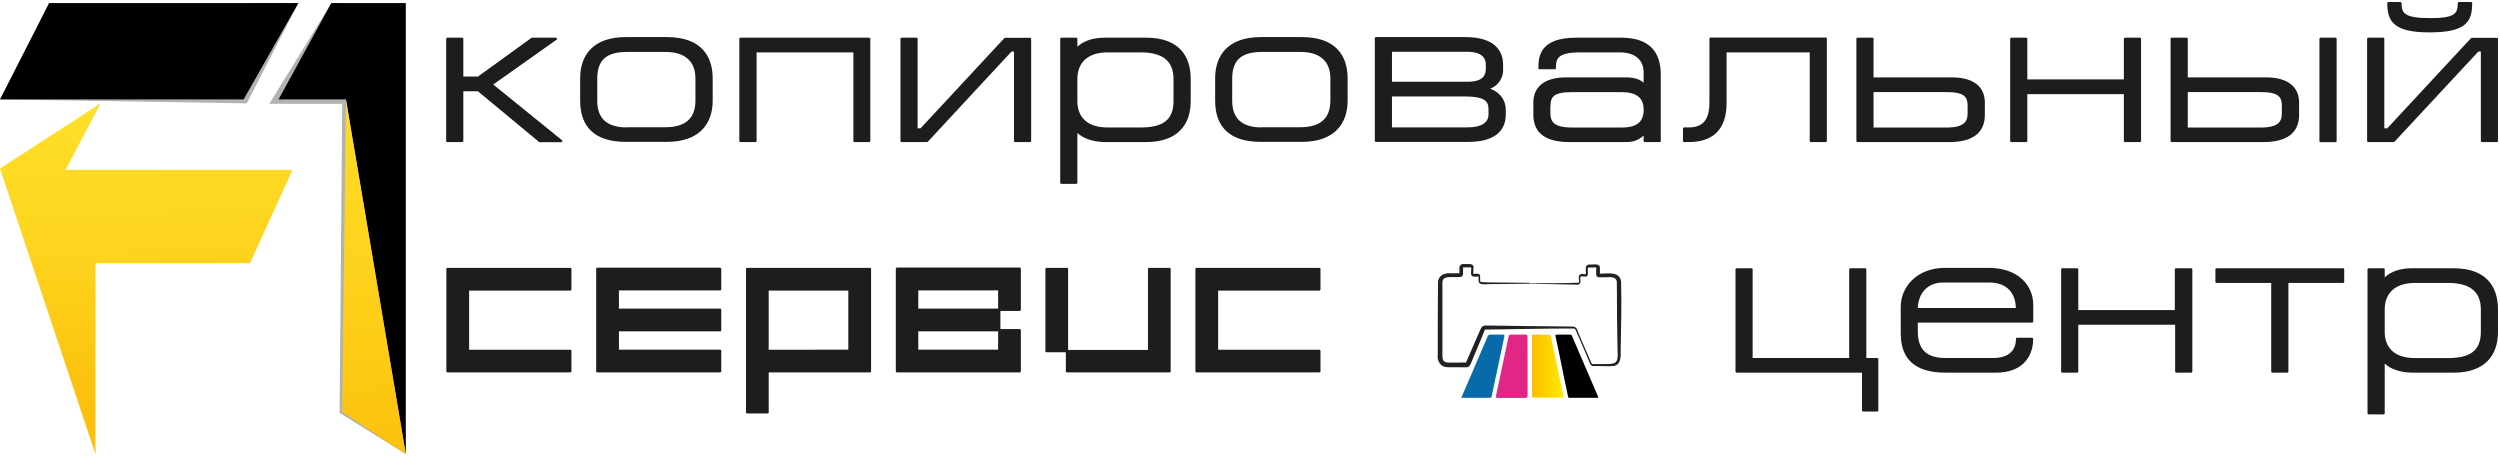 <svg width="548" height="100" viewBox="0 0 548 100" fill="none" xmlns="http://www.w3.org/2000/svg">
<path d="M59.03 22.76L72.63 0.67L86.92 1.64L88.95 99.55L74.44 90.5L75.01 22.76H59.03Z" fill="#B2B2B2"/>
<path d="M0 21.79L11.46 1.54L65.4 0.67L54.09 22.66L0 21.79Z" fill="#B2B2B2"/>
<path d="M0 21.79L10.76 0.67H65.4L53.4 21.79H0Z" fill="black"/>
<path d="M61.06 21.79L72.63 0.67H88.95V99.55L75.83 21.79H61.06Z" fill="black"/>
<path d="M88.95 99.55L75.01 90.31L75.83 21.79L88.95 99.55Z" fill="url(#paint0_linear_101_3)"/>
<path d="M22.05 22.66L14.38 37.22H64.13L54.79 57.7H20.93V99.57L0 36.94L22.05 22.66Z" fill="url(#paint1_linear_101_3)"/>
<path fill-rule="evenodd" clip-rule="evenodd" d="M98.09 81.38V58.96H125.01V63.45H102.58V76.91H125.01V81.38H98.09ZM157.85 81.38V76.9H135.42V72.38H157.85V67.9H135.42V63.41H157.85V58.92H130.93V81.38H157.85ZM190.69 81.38H168.25V90.38H163.77V58.96H190.69V81.38ZM186.2 76.9V63.45H168.25V76.91L186.2 76.9ZM223.52 81.38V72.38H219.04V67.9H201.04V63.41H219.04V67.9H223.52V58.9H196.61V81.38H223.52ZM219.04 76.9H201.04V72.38H219.04V76.87V76.9ZM256.36 81.38V58.96H251.88V76.96H233.88V58.96H229.4V76.96H233.88V81.38H256.36ZM262.28 81.38V58.96H289.2V63.45H266.77V76.91H289.2V81.38H262.28Z" fill="#1D1D1B" stroke="#1D1D1B" stroke-width="0.5" stroke-linecap="round" stroke-linejoin="round"/>
<path d="M101.31 30.89H98.05V8.51H101.31V17.03H104.85L116.63 8.51H121.84L107.7 18.51L123.02 30.92H118.31L104.84 19.75H101.31V30.89Z" fill="#1D1D1B" stroke="#1D1D1B" stroke-width="0.5" stroke-linecap="round" stroke-linejoin="round"/>
<path d="M137.19 8.38H146.19C153.62 8.38 155.97 12.5 155.97 17.17V22.06C155.97 26.78 153.39 30.85 146.14 30.85H137.21C130.6 30.85 127.42 27.77 127.42 22.06V17.21C127.4 12.27 130.12 8.38 137.19 8.38ZM137.42 28.14H145.89C149.97 28.14 152.69 26.41 152.69 22.06V17.21C152.69 13.31 150.29 11.14 145.94 11.14H137.42C132.98 11.14 130.67 12.86 130.67 17.21V22.1C130.67 26.18 132.98 28.18 137.42 28.18V28.14Z" fill="#1D1D1B" stroke="#1D1D1B" stroke-width="0.5" stroke-linecap="round" stroke-linejoin="round"/>
<path d="M190.52 8.51V30.89H187.31V11.23H165.6V30.89H162.31V8.51H190.52Z" fill="#1D1D1B" stroke="#1D1D1B" stroke-width="0.5" stroke-linecap="round" stroke-linejoin="round"/>
<path d="M200.89 28.38H201.89L220.34 8.53H225.78V30.89H222.51V11.05H221.61L203.2 30.89H197.63V8.51H200.89V28.38Z" fill="#1D1D1B" stroke="#1D1D1B" stroke-width="0.5" stroke-linecap="round" stroke-linejoin="round"/>
<path d="M235.91 8.51V10.91C236.09 10.64 237.73 8.51 242.17 8.51H251.23C258.39 8.51 260.75 12.51 260.75 17.3V22.19C260.75 27.31 257.89 30.89 251.23 30.89H242.44C237.77 30.89 236.09 28.76 235.91 28.49V40.05H232.65V8.51H235.91ZM235.91 17.35V22.19C235.91 25.55 237.91 28.19 242.76 28.19H250.05C254.9 28.19 257.48 26.55 257.48 22.19V17.3C257.48 13.13 254.86 11.23 250.05 11.23H242.8C238 11.23 235.91 13.86 235.91 17.3V17.35Z" fill="#1D1D1B" stroke="#1D1D1B" stroke-width="0.5" stroke-linecap="round" stroke-linejoin="round"/>
<path d="M276.37 8.38H285.37C292.8 8.38 295.15 12.5 295.15 17.17V22.06C295.15 26.78 292.57 30.85 285.32 30.85H276.39C269.78 30.85 266.61 27.77 266.61 22.06V17.21C266.59 12.27 269.31 8.38 276.37 8.38ZM276.6 28.14H285.07C289.15 28.14 291.87 26.41 291.87 22.06V17.21C291.87 13.31 289.47 11.14 285.12 11.14H276.6C272.16 11.14 269.85 12.86 269.85 17.21V22.1C269.85 26.18 272.16 28.18 276.6 28.18V28.14Z" fill="#1D1D1B" stroke="#1D1D1B" stroke-width="0.5" stroke-linecap="round" stroke-linejoin="round"/>
<path d="M301.61 8.38H321.23C326.76 8.38 329.23 10.69 329.23 14.18V15.08C329.294 16.115 328.966 17.137 328.312 17.943C327.659 18.748 326.726 19.279 325.7 19.43C328.65 20.11 329.82 22.15 329.82 24.06V25.06C329.82 28.64 327.38 30.86 321.76 30.86H301.61V8.38ZM304.87 18.17H321.77C324.49 18.17 325.94 17.17 325.94 15.08V14.18C325.94 12.18 324.4 11.1 321.68 11.1H304.87V18.17ZM304.87 28.17H321.64C324.81 28.17 326.53 27.08 326.53 25.08V24.08C326.53 22.26 325.94 20.9 321.14 20.9H304.87V28.17Z" fill="#1D1D1B" stroke="#1D1D1B" stroke-width="0.5" stroke-linecap="round" stroke-linejoin="round"/>
<path d="M343.31 17.21H356.36C360.07 17.21 360.53 18.98 360.53 18.98V15.85C360.53 13.31 358.89 11.23 355 11.23H346.34C341.09 11.23 340.81 12.9 340.81 14.94H337.46C337.46 12.27 337.87 8.51 345.53 8.51H355.36C361.43 8.51 363.79 11.51 363.79 16.39V30.89H360.53V29.08C360.045 29.666 359.432 30.134 358.739 30.448C358.046 30.761 357.29 30.913 356.53 30.89H343.88C339.08 30.89 336.36 29.08 336.36 25.19V22.47C336.36 19.38 338.44 17.21 343.31 17.21ZM339.59 23.21V24.84C339.59 26.84 340.59 28.2 344.48 28.2H355.54C358.94 28.2 360.54 26.84 360.54 24.03C360.54 21.22 358.72 19.95 355.54 19.95H344.51C340.44 19.93 339.62 21.11 339.62 23.19L339.59 23.21Z" fill="#1D1D1B" stroke="#1D1D1B" stroke-width="0.5" stroke-linecap="round" stroke-linejoin="round"/>
<path d="M378.22 11.23V22.56C378.22 28.27 375.32 30.89 370.16 30.89H369.16V28.18H370.16C373.37 28.18 374.96 26.45 374.96 22.47V8.47H400.2V30.89H396.94V11.23H378.22Z" fill="#1D1D1B" stroke="#1D1D1B" stroke-width="0.5" stroke-linecap="round" stroke-linejoin="round"/>
<path d="M410.43 17.21H427.83C432.73 17.21 434.83 19.38 434.83 22.47V25.19C434.83 29.08 432.11 30.89 427.31 30.89H407.17V8.51H410.43V17.21ZM410.43 28.21H426.61C430.61 28.21 431.55 26.85 431.55 24.85V23.19C431.55 21.11 430.73 19.93 426.66 19.93H410.43V28.21Z" fill="#1D1D1B" stroke="#1D1D1B" stroke-width="0.5" stroke-linecap="round" stroke-linejoin="round"/>
<path d="M444.14 30.89H440.88V8.51H444.14V17.66H465.8V8.51H469.07V30.89H465.8V20.38H444.14V30.89Z" fill="#1D1D1B" stroke="#1D1D1B" stroke-width="0.5" stroke-linecap="round" stroke-linejoin="round"/>
<path d="M479.31 17.21H496.71C501.6 17.21 503.71 19.38 503.71 22.47V25.19C503.71 29.08 500.99 30.89 496.19 30.89H476.04V8.51H479.31V17.21ZM479.31 28.21H495.49C499.49 28.21 500.43 26.85 500.43 24.85V23.19C500.43 21.11 499.61 19.93 495.53 19.93H479.31V28.21ZM511.94 30.92H508.67V8.51H511.94V30.92Z" fill="#1D1D1B" stroke="#1D1D1B" stroke-width="0.5" stroke-linecap="round" stroke-linejoin="round"/>
<path d="M522.39 28.38H523.39L541.83 8.53H547.31V30.89H544.05V11.05H543.14L524.7 30.89H519.12V8.51H522.39V28.38ZM541.65 0.69C541.65 4.59 540.47 6.85 532.54 6.85C524.88 6.85 523.54 4.59 523.54 0.69H526.17C526.17 3.18 527.08 4.22 532.79 4.22C538.09 4.22 539 3.22 539 0.69H541.65Z" fill="#1D1D1B" stroke="#1D1D1B" stroke-width="0.5" stroke-linecap="round" stroke-linejoin="round"/>
<path d="M405.59 78.72V59.05H408.85V78.72H411.48V89.96H408.4V81.44H380.67V59.05H383.93V78.72H405.59Z" fill="#1D1D1B" stroke="#1D1D1B" stroke-width="0.5" stroke-linecap="round" stroke-linejoin="round"/>
<path d="M420.13 70.47V72.65C420.13 77.27 422.8 78.72 426.34 78.72H436.94C440.57 78.72 442.15 76.82 442.15 74.28H445.42C445.42 77.54 443.65 81.44 437.49 81.44H426.49C419.97 81.44 416.89 78.63 416.89 73.1V67.21C416.89 63.13 420.24 58.96 426.4 58.96H435.83C442.26 58.96 445.44 62.68 445.44 66.85V70.47H420.13ZM436.13 61.68H425.88C422.49 61.68 420.13 64.08 420.13 67.76H442.13C442.15 63.99 439.89 61.68 436.13 61.68Z" fill="#1D1D1B" stroke="#1D1D1B" stroke-width="0.5" stroke-linecap="round" stroke-linejoin="round"/>
<path d="M455.31 81.44H452.05V59.05H455.31V68.21H476.97V59.05H480.31V81.44H477.04V70.93H455.31V81.44Z" fill="#1D1D1B" stroke="#1D1D1B" stroke-width="0.5" stroke-linecap="round" stroke-linejoin="round"/>
<path d="M498.1 81.44V61.77H485.87V59.05H513.6V61.77H501.37V81.44H498.1Z" fill="#1D1D1B" stroke="#1D1D1B" stroke-width="0.5" stroke-linecap="round" stroke-linejoin="round"/>
<path d="M522.48 59.05V61.46C522.66 61.18 524.29 59.05 528.73 59.05H537.79C544.95 59.05 547.31 63.05 547.31 67.85V72.74C547.31 77.86 544.46 81.44 537.79 81.44H529C524.33 81.44 522.66 79.31 522.48 79.04V90.59H519.21V59.05H522.48ZM522.48 67.89V72.74C522.48 76.09 524.48 78.74 529.32 78.74H536.62C541.46 78.74 544.05 77.11 544.05 72.74V67.85C544.05 63.68 541.42 61.77 536.62 61.77H529.36C524.56 61.77 522.48 64.4 522.48 67.85V67.89Z" fill="#1D1D1B" stroke="#1D1D1B" stroke-width="0.5" stroke-linecap="round" stroke-linejoin="round"/>
<path d="M335.31 62.09C336.87 62.09 344.48 62.09 345.89 61.97C346.28 61.97 346.13 61.67 346.11 61.38C346.09 61.09 345.92 60.46 346.38 60.17C346.84 59.88 347.3 60.17 347.61 60.11C347.61 59.9 347.61 59.27 347.61 59C347.577 58.773 347.609 58.541 347.7 58.33C348.04 57.83 348.52 58.04 348.95 57.98C349.54 57.98 350.55 57.75 350.7 58.59C350.7 59.01 350.7 59.81 350.7 60.07C350.7 59.98 350.55 59.97 350.62 59.98H350.84C352.42 59.98 355 59.44 355.34 61.67C355.48 66.38 355.34 71.85 355.26 76.57C355.26 77.97 355.46 80.13 353.48 80.25C352.23 80.32 350.48 80.2 349.2 80.25C348.73 80.25 348.53 79.74 348.4 79.38L347.99 78.38L346.31 74.48L345.47 72.53C345.33 72.18 345.2 72 344.87 72.01H343.81C338.47 72.01 331.18 72.18 325.81 72.24C325.45 72.24 325.54 72.24 325.38 72.53L324.57 74.53L322.95 78.38L322.54 79.38C322.38 79.8 322.14 80.38 321.62 80.5C321.23 80.524 320.84 80.524 320.45 80.5H319.39C318.54 80.44 316.7 80.73 315.97 80.07C315.65 79.777 315.409 79.408 315.267 78.998C315.126 78.587 315.089 78.148 315.16 77.72C315.16 77.07 315.16 75.22 315.16 74.54C315.16 70.37 315.16 65.96 315.22 61.77C315.34 60.26 316.76 59.77 318.07 59.9C318.5 59.9 319.71 59.9 319.99 59.9C319.9 59.96 319.89 60.07 319.9 60.01C319.91 59.95 319.9 59.44 319.9 59.25C319.9 58.8 319.8 58.25 320.38 57.94C320.596 57.871 320.825 57.85 321.05 57.88H322.05C322.295 57.854 322.541 57.911 322.75 58.04C322.85 58.131 322.925 58.245 322.969 58.373C323.013 58.501 323.023 58.637 323 58.77C323 59.03 322.86 59.99 323 60.04C323.14 60.09 324 59.8 324.37 60.22C324.52 60.42 324.42 60.89 324.44 61.13C324.46 61.37 324.36 61.75 324.68 61.82C326 61.97 333.74 61.95 335.24 61.99L335.31 62.09ZM335.31 62.19L326.83 62.28C326.03 62.21 325.12 62.52 324.34 62.13C323.97 61.7 324.13 61.13 324.08 60.59C323.78 60.59 323.42 60.75 322.87 60.59C322.32 60.43 322.46 59.78 322.47 59.37C322.503 59.118 322.503 58.862 322.47 58.61C322.364 58.594 322.256 58.594 322.15 58.61C321.74 58.61 321.15 58.61 320.7 58.61C320.7 58.61 320.7 58.61 320.7 58.74C320.7 59.13 320.7 59.68 320.7 60.07C320.699 60.182 320.67 60.292 320.616 60.389C320.562 60.487 320.484 60.57 320.39 60.63C320.157 60.718 319.908 60.752 319.66 60.73C319.27 60.73 318.47 60.73 318.08 60.73C317.2 60.73 316.23 60.8 316.18 61.83C316.18 64.64 316.18 71.83 316.18 74.51C316.18 75.18 316.18 77.04 316.18 77.69C316.18 78.53 316.18 79.4 317.28 79.46C318.38 79.52 320.35 79.46 321.38 79.46C321.38 79.46 321.38 79.46 321.38 79.39C321.79 78.46 323.26 75.06 323.7 74.06L324.55 72.12C324.639 71.875 324.799 71.663 325.01 71.51C325.235 71.383 325.493 71.327 325.75 71.35L335.29 71.48C338.47 71.48 341.66 71.58 344.83 71.58C345.039 71.594 345.238 71.673 345.399 71.805C345.56 71.938 345.676 72.118 345.73 72.32L346.55 74.32L348.24 78.21C348.31 78.4 348.78 79.45 348.87 79.64C348.897 79.693 348.939 79.738 348.99 79.768C349.041 79.798 349.1 79.813 349.16 79.81H351.26C354.33 79.81 354.77 79.81 354.56 76.55C354.56 75.23 354.48 71.55 354.46 70.19L354.41 61.78C354.19 60.32 352.41 60.85 351.31 60.78H350.78C350.59 60.8 350.399 60.776 350.22 60.71C349.94 60.63 349.84 60.15 349.88 59.99C349.88 59.65 349.88 59.05 349.88 58.75C349.88 58.45 349.49 58.67 349.35 58.65C348.924 58.624 348.496 58.624 348.07 58.65C348.048 58.946 348.048 59.244 348.07 59.54V60.09C348.069 60.247 348.009 60.397 347.9 60.51C347.785 60.603 347.638 60.65 347.49 60.64C347.08 60.64 346.71 60.51 346.49 60.64C346.27 60.77 346.54 61.64 346.4 62C346.36 62.119 346.283 62.221 346.18 62.293C346.078 62.365 345.955 62.403 345.83 62.4L335.31 62.19Z" fill="#242021"/>
<path d="M334.85 80.27C334.85 82.4 334.85 84.53 334.85 86.66C334.85 87.12 334.71 87.23 334.27 87.22C332.27 87.22 330.3 87.22 328.36 87.22C327.95 87.22 327.85 87.13 327.94 86.71C328.86 82.41 329.77 78.113 330.67 73.82C330.75 73.44 330.89 73.33 331.26 73.34C332.21 73.34 333.16 73.34 334.11 73.34C334.83 73.34 334.83 73.34 334.83 74.09C334.843 76.157 334.85 78.217 334.85 80.27Z" fill="#E22685"/>
<path d="M335.82 80.25C335.82 78.08 335.82 75.92 335.82 73.75C335.82 73.41 335.91 73.34 336.23 73.34C337.31 73.34 338.38 73.34 339.45 73.34C339.78 73.34 339.88 73.47 339.94 73.75C340.86 78.097 341.783 82.43 342.71 86.75C342.77 87.07 342.71 87.16 342.38 87.16C340.34 87.16 338.3 87.16 336.26 87.16C335.88 87.16 335.82 87.01 335.82 86.68C335.82 84.58 335.82 82.38 335.82 80.25Z" fill="url(#paint2_linear_101_3)"/>
<path d="M350.31 87.2H344.05C343.77 87.2 343.74 87.05 343.7 86.84C343.02 83.61 342.33 80.37 341.7 77.14C341.47 76.04 341.25 74.94 340.99 73.84C340.91 73.49 340.91 73.33 341.36 73.35C342.27 73.35 343.18 73.35 344.09 73.35C344.33 73.35 344.48 73.35 344.58 73.64C346.493 78.1 348.41 82.56 350.33 87.02C350.33 87.02 350.31 87.08 350.31 87.2Z" fill="black"/>
<path d="M320.31 87.2L322.66 81.75C323.8 79.11 324.94 76.47 326.06 73.82C326.098 73.668 326.19 73.536 326.319 73.447C326.448 73.359 326.605 73.321 326.76 73.34C327.62 73.34 328.48 73.34 329.34 73.34C329.73 73.34 329.82 73.44 329.74 73.83C328.813 78.157 327.893 82.49 326.98 86.83C326.98 87.08 326.85 87.2 326.57 87.2H320.31Z" fill="#086AA8"/>
<defs>
<linearGradient id="paint0_linear_101_3" x1="76.66" y1="17.01" x2="82.98" y2="109.53" gradientUnits="userSpaceOnUse">
<stop stop-color="#FDDE28"/>
<stop offset="0.43" stop-color="#FDD31D"/>
<stop offset="0.9" stop-color="#FCC10C"/>
</linearGradient>
<linearGradient id="paint1_linear_101_3" x1="31.32" y1="15.01" x2="34.3" y2="103.81" gradientUnits="userSpaceOnUse">
<stop offset="0.13" stop-color="#FDDE28"/>
<stop offset="0.46" stop-color="#FDD31D"/>
<stop offset="0.81" stop-color="#FCC10C"/>
</linearGradient>
<linearGradient id="paint2_linear_101_3" x1="335.81" y1="80.28" x2="342.72" y2="80.28" gradientUnits="userSpaceOnUse">
<stop stop-color="#FBBD00"/>
<stop offset="1" stop-color="#FFEB00"/>
</linearGradient>
</defs>
</svg>
